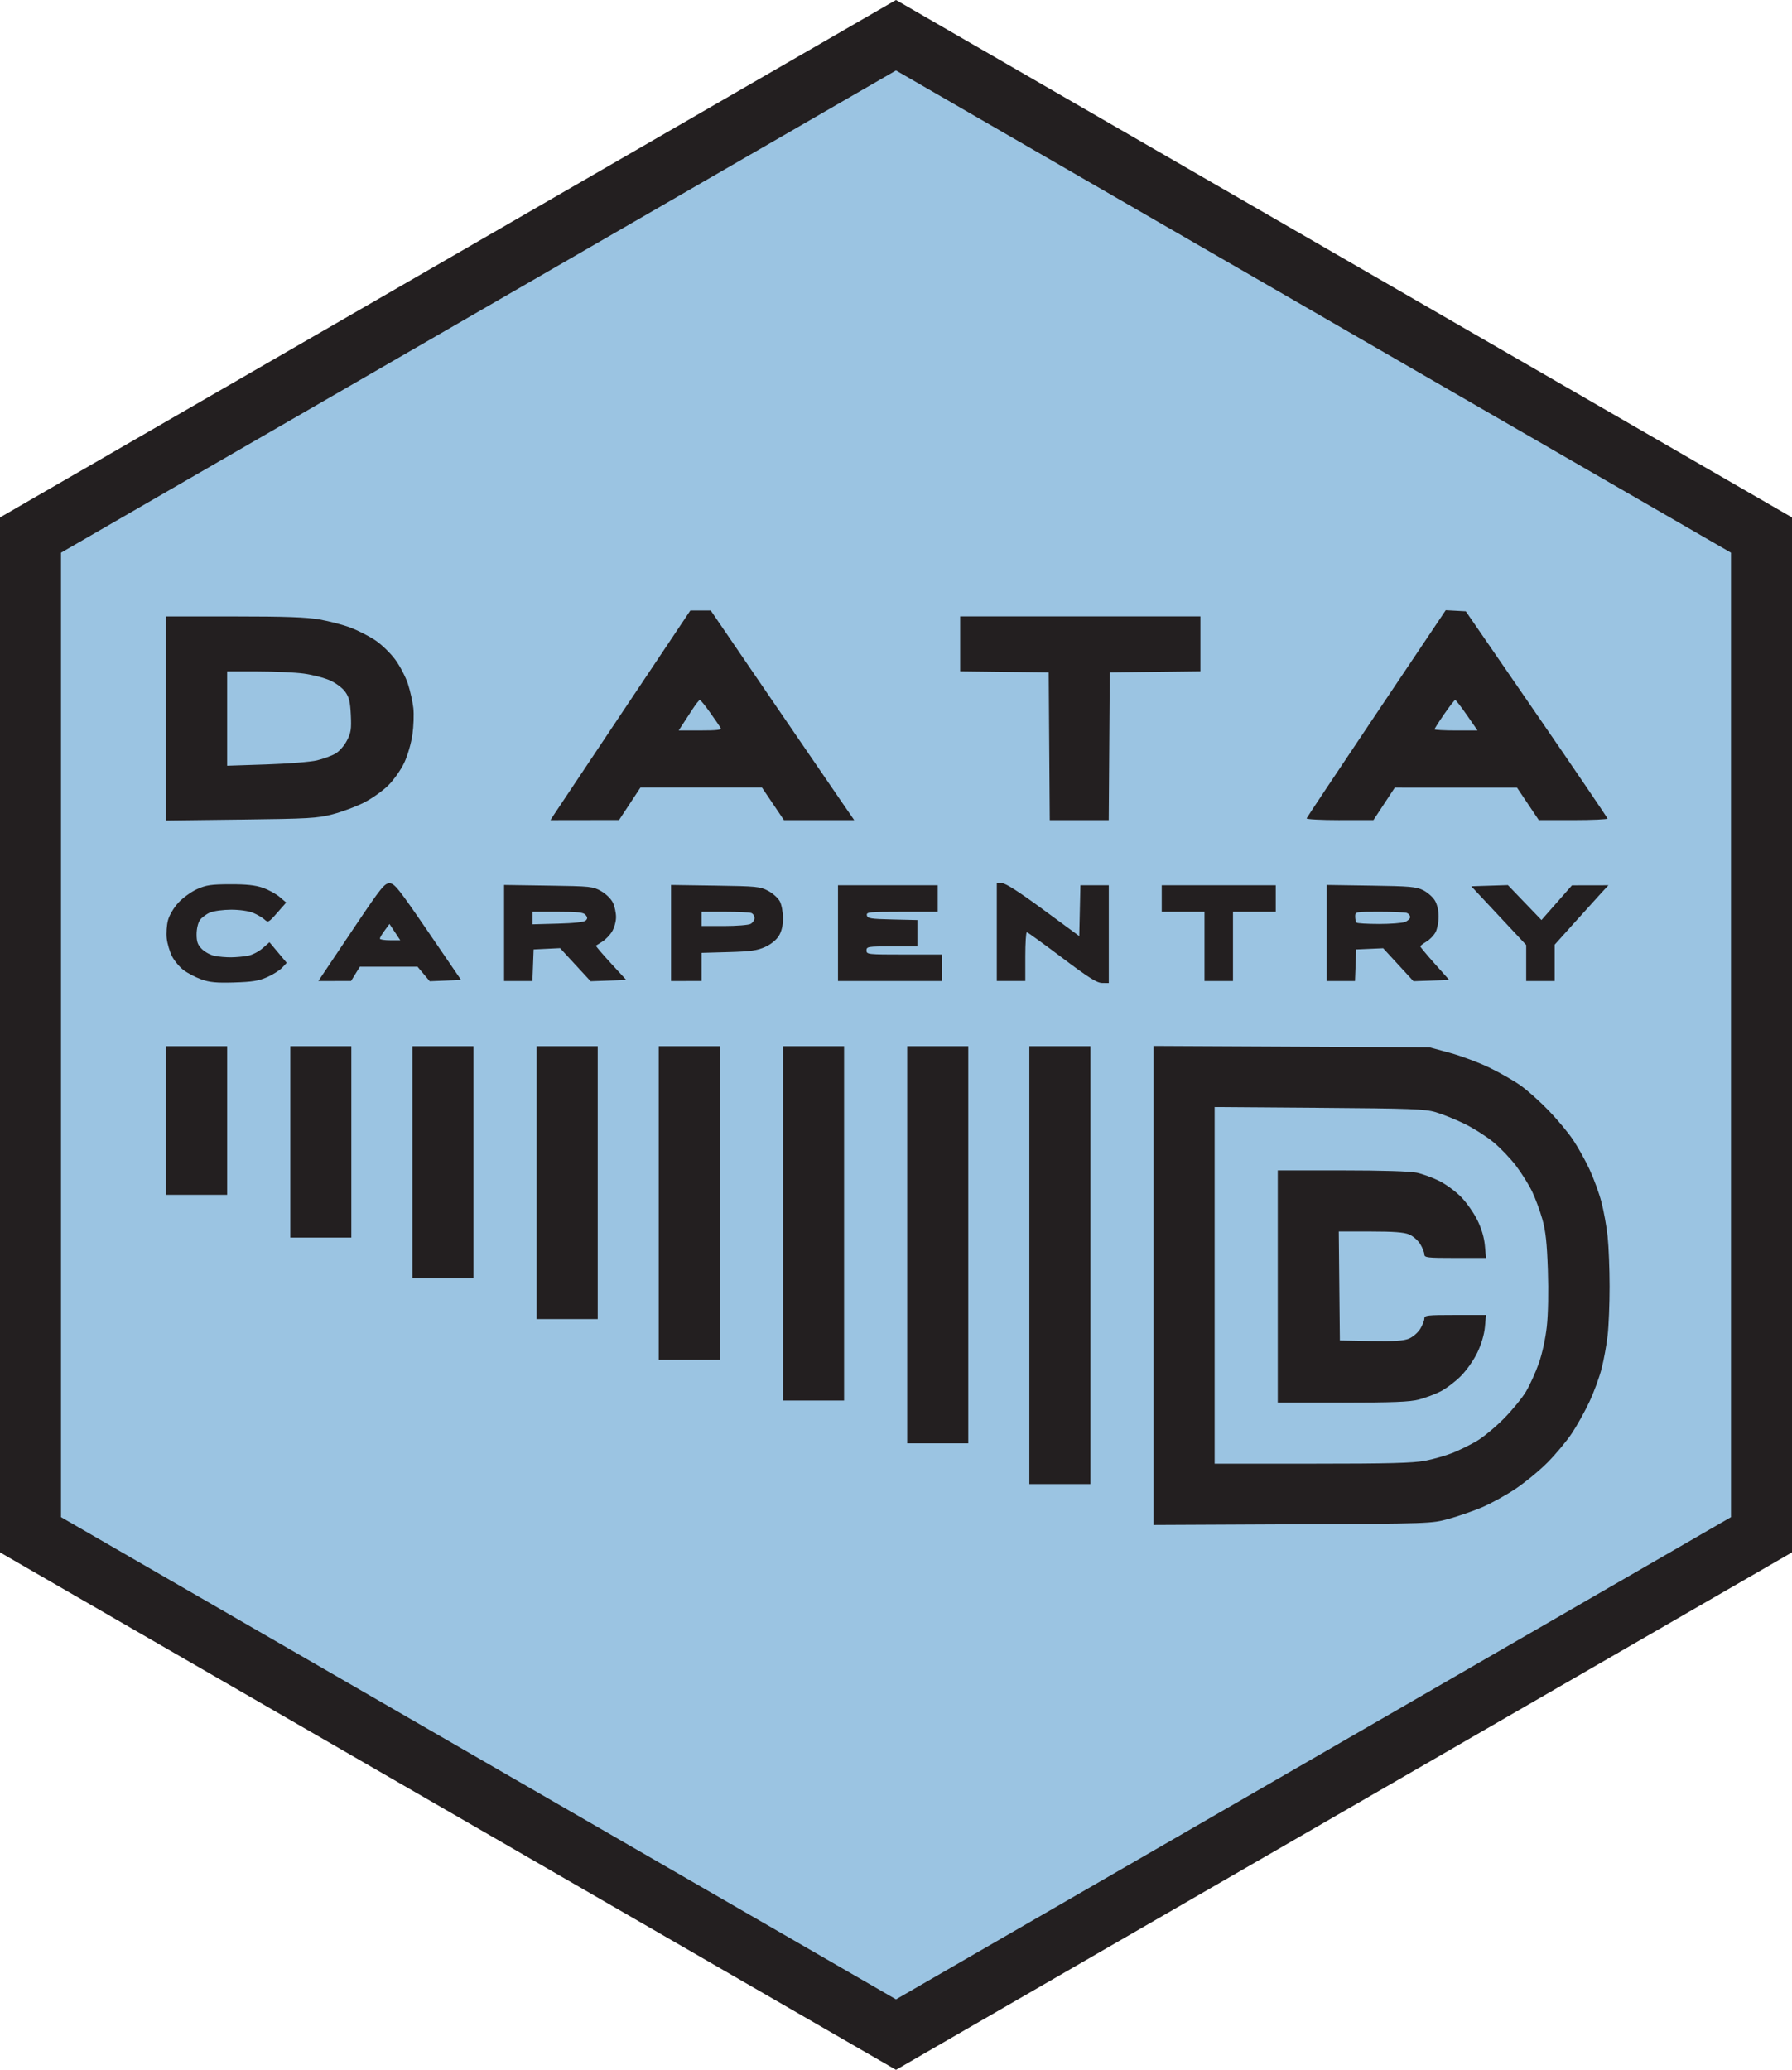 <?xml version="1.0" encoding="UTF-8" standalone="no"?>
<svg
   xmlns:dc="http://purl.org/dc/elements/1.1/"
   xmlns:cc="http://creativecommons.org/ns#"
   xmlns:rdf="http://www.w3.org/1999/02/22-rdf-syntax-ns#"
   xmlns:svg="http://www.w3.org/2000/svg"
   xmlns="http://www.w3.org/2000/svg"
   width="43.994mm"
   height="50.8mm"
   viewBox="0 0 155.885 180"
   id="svg4158"
   version="1.1">
  <defs
     id="defs4160" />
  <path
     style="fill:#9bc4e2;fill-opacity:1;stroke:#231f20;stroke-width:5.308;stroke-miterlimit:4;stroke-dasharray:none;stroke-dashoffset:0;stroke-opacity:1"
     id="path4220"
     d="M 153.231,133.468 77.942,176.936 2.654,133.468 l 4e-7,-86.936 L 77.942,3.064 153.231,46.532 Z" />
  <path
     style="fill:#231f20;fill-opacity:1"
     d="m 112.436,132.559 -12.088,0.058 0,-20.829 0,-20.829 12,0.059 12,0.059 1.771,0.481 c 0.974,0.264 2.524,0.844 3.444,1.287 0.92,0.444 2.155,1.153 2.745,1.576 0.59,0.423 1.676,1.395 2.414,2.161 0.738,0.765 1.685,1.9 2.104,2.522 0.419,0.622 1.065,1.777 1.435,2.568 0.37,0.791 0.84,2.076 1.045,2.855 0.205,0.779 0.448,2.134 0.541,3.011 0.093,0.877 0.17,2.829 0.171,4.339 8.9e-4,1.51 -0.076,3.426 -0.172,4.258 -0.095,0.832 -0.331,2.13 -0.524,2.884 -0.193,0.755 -0.669,2.052 -1.059,2.882 -0.389,0.831 -1.074,2.061 -1.522,2.735 -0.448,0.674 -1.395,1.812 -2.105,2.529 -0.71,0.717 -1.981,1.762 -2.823,2.323 -0.843,0.561 -2.152,1.281 -2.909,1.6 -0.757,0.319 -2.052,0.768 -2.878,0.996 -1.496,0.414 -1.541,0.415 -13.589,0.473 z m 1.711,-5.271 c 6.662,0 8.773,-0.055 9.823,-0.256 0.735,-0.141 1.821,-0.451 2.412,-0.69 0.591,-0.239 1.53,-0.702 2.085,-1.028 0.556,-0.327 1.61,-1.198 2.342,-1.936 0.732,-0.738 1.604,-1.801 1.937,-2.362 0.333,-0.561 0.833,-1.661 1.11,-2.444 0.297,-0.84 0.585,-2.159 0.701,-3.217 0.118,-1.073 0.155,-3.039 0.092,-4.893 -0.08,-2.37 -0.193,-3.412 -0.479,-4.428 -0.206,-0.731 -0.603,-1.809 -0.883,-2.396 -0.28,-0.587 -0.912,-1.6 -1.404,-2.25 -0.492,-0.65 -1.393,-1.589 -2.002,-2.086 -0.609,-0.497 -1.745,-1.213 -2.524,-1.59 -0.779,-0.377 -1.895,-0.826 -2.48,-0.996 -0.935,-0.273 -2.15,-0.318 -10.14,-0.377 l -9.077,-0.067 0,15.508 0,15.508 8.486,0 z m 2.635,-5.314 -5.631,0 0,-10.096 0,-10.096 5.571,0 c 3.453,0 5.927,0.076 6.509,0.199 0.516,0.11 1.409,0.436 1.985,0.725 0.575,0.289 1.427,0.917 1.893,1.396 0.466,0.478 1.098,1.379 1.405,2.002 0.359,0.729 0.592,1.516 0.655,2.213 l 0.098,1.081 -2.681,0 c -2.435,0 -2.681,-0.028 -2.682,-0.31 -3.5e-4,-0.17 -0.162,-0.574 -0.358,-0.896 -0.197,-0.322 -0.632,-0.701 -0.968,-0.841 -0.442,-0.185 -1.368,-0.255 -3.364,-0.255 l -2.754,0 0.047,4.738 0.047,4.738 2.696,0.049 c 2.056,0.037 2.843,-0.013 3.317,-0.211 0.342,-0.143 0.782,-0.523 0.979,-0.846 0.197,-0.322 0.358,-0.726 0.358,-0.896 5.3e-4,-0.282 0.247,-0.31 2.682,-0.31 l 2.681,0 -0.095,1.043 c -0.058,0.643 -0.309,1.492 -0.654,2.215 -0.32,0.67 -0.939,1.552 -1.447,2.06 -0.488,0.488 -1.279,1.086 -1.759,1.329 -0.479,0.243 -1.328,0.561 -1.886,0.706 -0.796,0.207 -2.225,0.264 -6.645,0.264 z m -24.582,7.085 -2.657,0 0,-19.04 0,-19.04 2.657,0 2.657,0 0,19.04 0,19.04 -2.657,0 z m -10.627,-3.542 -2.657,0 0,-17.269 0,-17.269 2.657,0 2.657,0 0,17.269 0,17.269 -2.657,0 z m -10.804,-3.719 -2.657,0 0,-15.409 0,-15.409 2.657,0 2.657,0 0,15.409 0,15.409 -2.657,0 z m -10.804,-3.542 -2.657,0 0,-13.638 0,-13.638 2.657,0 2.657,0 0,13.638 0,13.638 -2.657,0 z m -10.627,-3.542 -2.657,0 0,-11.867 0,-11.867 2.657,0 2.657,0 0,11.867 0,11.867 -2.657,0 z M 38.533,111.17 l -2.657,0 0,-10.096 0,-10.096 2.657,0 2.657,0 0,10.096 0,10.096 -2.657,0 z m -10.627,-3.542 -2.657,0 0,-8.325 0,-8.325 2.657,0 2.657,0 0,8.325 0,8.325 -2.657,0 z m -10.804,-3.72 -2.657,0 0,-6.465 0,-6.465 2.657,0 2.657,0 0,6.465 0,6.465 -2.657,0 z m 3.277,-18.47 c -1.548,0.045 -2.136,-0.01 -2.864,-0.269 -0.503,-0.179 -1.202,-0.544 -1.551,-0.811 -0.35,-0.267 -0.799,-0.805 -0.999,-1.196 -0.199,-0.391 -0.406,-1.083 -0.46,-1.54 -0.054,-0.456 -0.005,-1.175 0.109,-1.598 0.12,-0.445 0.503,-1.09 0.909,-1.53 0.386,-0.419 1.118,-0.947 1.627,-1.174 0.785,-0.35 1.222,-0.414 2.874,-0.419 1.417,-0.004 2.192,0.08 2.844,0.308 0.493,0.172 1.15,0.531 1.461,0.797 l 0.566,0.484 -0.779,0.886 c -0.745,0.848 -0.793,0.873 -1.114,0.582 -0.184,-0.167 -0.629,-0.426 -0.987,-0.576 -0.378,-0.158 -1.178,-0.272 -1.903,-0.272 -0.688,0 -1.517,0.111 -1.842,0.247 -0.325,0.136 -0.721,0.433 -0.88,0.659 -0.166,0.237 -0.289,0.761 -0.289,1.234 0,0.65 0.097,0.919 0.463,1.285 0.254,0.254 0.753,0.522 1.107,0.594 0.354,0.072 1.003,0.128 1.441,0.123 0.438,-0.005 1.098,-0.066 1.465,-0.136 0.367,-0.07 0.937,-0.364 1.266,-0.652 l 0.598,-0.525 0.75,0.896 0.75,0.896 -0.395,0.42 c -0.217,0.231 -0.806,0.602 -1.307,0.824 -0.729,0.323 -1.304,0.415 -2.861,0.461 z m 75.497,0.044 c -0.457,-0.005 -1.177,-0.459 -3.498,-2.206 -1.607,-1.21 -2.982,-2.204 -3.055,-2.208 -0.073,-0.004 -0.133,0.948 -0.133,2.117 l 0,2.125 -1.24,0 -1.24,0 0,-4.251 0,-4.251 0.459,0 c 0.309,0 1.478,0.749 3.587,2.298 l 3.128,2.298 0.05,-2.209 0.05,-2.209 1.235,0 1.235,0 0,4.251 0,4.251 -0.576,-0.006 z m -66.761,-0.171 -1.42,0 0.327,-0.492 c 0.18,-0.27 1.464,-2.183 2.853,-4.251 2.273,-3.383 2.575,-3.758 3.011,-3.752 0.432,0.007 0.8,0.468 3.355,4.207 l 2.87,4.199 -1.364,0.054 -1.364,0.054 -0.531,-0.63 -0.531,-0.63 -2.509,9e-6 -2.509,7e-6 -0.383,0.62 -0.383,0.62 -1.42,0 z m 4.817,-3.542 0.888,0 -0.47,-0.71 -0.47,-0.71 -0.418,0.567 c -0.23,0.312 -0.418,0.631 -0.418,0.71 0,0.078 0.4,0.143 0.888,0.143 z m 11.149,3.542 -1.232,0 0,-4.175 0,-4.175 3.852,0.057 c 3.696,0.054 3.883,0.074 4.599,0.484 0.424,0.243 0.864,0.675 1.018,1.001 0.15,0.315 0.272,0.88 0.271,1.255 -3.54e-4,0.375 -0.156,0.936 -0.346,1.248 -0.19,0.311 -0.568,0.706 -0.841,0.876 -0.273,0.171 -0.525,0.331 -0.561,0.356 -0.036,0.025 0.543,0.707 1.287,1.515 l 1.353,1.469 -1.552,0.054 -1.552,0.054 -1.328,-1.438 -1.328,-1.438 -1.151,0.056 -1.151,0.056 -0.052,1.373 -0.052,1.373 -1.232,0 z m 3.453,-4.989 c 1.414,-0.038 2.282,-0.135 2.419,-0.273 0.166,-0.167 0.164,-0.274 -0.013,-0.487 -0.182,-0.219 -0.66,-0.273 -2.419,-0.273 l -2.192,0 0,0.546 0,0.546 2.206,-0.059 z m 11.167,4.989 -1.328,0 0,-4.175 0,-4.175 3.852,0.057 c 3.602,0.053 3.901,0.083 4.601,0.457 0.412,0.22 0.87,0.635 1.018,0.921 0.148,0.286 0.269,0.943 0.269,1.459 -5.31e-4,0.63 -0.119,1.132 -0.359,1.526 -0.22,0.36 -0.682,0.735 -1.195,0.969 -0.689,0.314 -1.252,0.394 -3.183,0.448 l -2.347,0.066 0,1.222 0,1.222 -1.328,0 z m 3.288,-4.782 c 1.078,0 2.114,-0.083 2.303,-0.183 0.188,-0.101 0.343,-0.331 0.343,-0.512 0,-0.181 -0.126,-0.377 -0.28,-0.437 -0.154,-0.059 -1.19,-0.108 -2.303,-0.108 l -2.022,0 0,0.62 0,0.62 1.96,0 z m 14.424,4.782 -4.517,0 0,-4.162 0,-4.162 4.339,0 4.339,0 0,1.151 0,1.151 -3.113,0 c -2.869,0 -3.108,0.024 -3.053,0.31 0.052,0.272 0.327,0.316 2.227,0.36 l 2.168,0.05 0,1.146 0,1.146 -2.214,0 c -2.096,0 -2.214,0.019 -2.214,0.354 0,0.341 0.118,0.354 3.277,0.354 l 3.277,0 0,1.151 0,1.151 -4.517,0 z m 28.605,0 -1.24,0 0,-3.011 0,-3.011 -1.86,0 -1.86,0 0,-1.151 0,-1.151 4.959,0 4.959,0 0,1.151 0,1.151 -1.86,0 -1.86,0 0,3.011 0,3.011 -1.24,0 z m 10.62,0 -1.232,0 0,-4.175 0,-4.175 3.852,0.057 c 3.371,0.05 3.938,0.099 4.537,0.397 0.377,0.187 0.835,0.586 1.018,0.886 0.203,0.333 0.333,0.877 0.333,1.396 3.6e-4,0.468 -0.118,1.081 -0.264,1.362 -0.146,0.282 -0.504,0.653 -0.797,0.826 -0.293,0.173 -0.532,0.361 -0.532,0.417 0,0.056 0.567,0.737 1.259,1.512 l 1.259,1.409 -1.557,0.052 -1.557,0.052 -1.318,-1.432 -1.318,-1.432 -1.174,0.052 -1.174,0.052 -0.052,1.373 -0.052,1.373 -1.232,0 z m 3.302,-4.959 c 1,0 2.023,-0.078 2.273,-0.173 0.25,-0.095 0.454,-0.286 0.454,-0.424 0,-0.138 -0.126,-0.299 -0.28,-0.359 -0.154,-0.059 -1.23,-0.108 -2.391,-0.108 -2.093,0 -2.111,0.003 -2.111,0.413 0,0.227 0.053,0.466 0.118,0.531 0.065,0.065 0.936,0.118 1.937,0.118 z m 14.063,4.959 -1.24,0 0,-1.565 0,-1.565 -2.388,-2.553 -2.388,-2.553 1.592,-0.051 1.592,-0.051 1.46,1.518 1.46,1.518 1.328,-1.508 1.328,-1.508 1.585,-0.003 1.585,-0.003 -0.536,0.576 c -0.295,0.317 -1.346,1.478 -2.337,2.582 l -1.802,2.006 0,1.581 0,1.581 -1.24,0 z M 20.954,71.272 l -6.509,0.08 0,-8.872 0,-8.872 5.91,0 c 4.462,0 6.284,0.065 7.436,0.266 0.839,0.146 2.048,0.462 2.685,0.703 0.638,0.24 1.607,0.733 2.154,1.096 0.553,0.367 1.33,1.116 1.751,1.688 0.416,0.566 0.917,1.527 1.112,2.136 0.195,0.609 0.404,1.546 0.464,2.081 0.06,0.536 0.024,1.572 -0.08,2.303 -0.105,0.741 -0.417,1.818 -0.705,2.434 -0.289,0.619 -0.901,1.49 -1.391,1.98 -0.481,0.481 -1.443,1.16 -2.137,1.51 -0.695,0.35 -1.92,0.806 -2.723,1.013 -1.324,0.342 -2.063,0.384 -7.969,0.456 z m 2.214,-4.793 c 1.875,-0.062 3.859,-0.221 4.408,-0.354 0.549,-0.133 1.267,-0.395 1.594,-0.583 0.34,-0.195 0.772,-0.682 1.006,-1.135 0.354,-0.683 0.402,-0.992 0.343,-2.224 -0.054,-1.148 -0.15,-1.547 -0.484,-2.015 -0.237,-0.332 -0.805,-0.76 -1.317,-0.992 -0.496,-0.225 -1.525,-0.493 -2.287,-0.597 -0.762,-0.104 -2.575,-0.189 -4.029,-0.189 l -2.644,0 0,4.101 0,4.101 3.41,-0.113 z m 27.702,4.836 -2.984,0.004 0.327,-0.51 c 0.18,-0.28 2.918,-4.381 6.084,-9.113 l 5.756,-8.604 0.886,-0.001 0.886,-0.001 4.989,7.299 c 2.744,4.015 5.552,8.116 6.241,9.115 l 1.251,1.815 -3.056,0 -3.056,0 -0.957,-1.417 -0.957,-1.417 -5.283,0 -5.283,0 -0.931,1.413 -0.931,1.413 -2.984,0.004 z m 10.059,-7.789 c 1.463,0 1.861,-0.05 1.761,-0.221 -0.071,-0.122 -0.481,-0.72 -0.912,-1.328 -0.43,-0.609 -0.835,-1.106 -0.899,-1.104 -0.065,0.002 -0.363,0.38 -0.662,0.841 -0.3,0.461 -0.688,1.057 -0.862,1.325 l -0.317,0.487 1.891,0 z m 32.954,7.793 -2.564,0 -0.046,-6.421 -0.046,-6.421 -3.852,-0.048 -3.852,-0.048 0,-2.388 0,-2.388 10.45,0 10.45,0 0,2.388 0,2.388 -3.941,0.048 -3.941,0.048 -0.046,6.421 -0.046,6.421 -2.564,0 z m 22.655,0 c -1.615,0 -2.91,-0.069 -2.877,-0.154 0.033,-0.085 2.769,-4.191 6.081,-9.126 l 6.022,-8.972 0.873,0.048 0.873,0.048 6.156,8.944 c 3.386,4.919 6.161,9.004 6.168,9.077 0.007,0.073 -1.335,0.133 -2.982,0.133 l -2.994,0 -0.947,-1.411 -0.947,-1.411 -5.314,-0.002 -5.314,-0.002 -0.931,1.413 -0.931,1.413 -2.936,0 z m 10.122,-7.793 1.87,0 -0.918,-1.328 c -0.505,-0.731 -0.968,-1.326 -1.029,-1.323 -0.061,0.003 -0.489,0.555 -0.952,1.226 -0.463,0.671 -0.841,1.266 -0.841,1.323 0,0.057 0.842,0.103 1.87,0.103 z"
     id="path5442" />
</svg>
